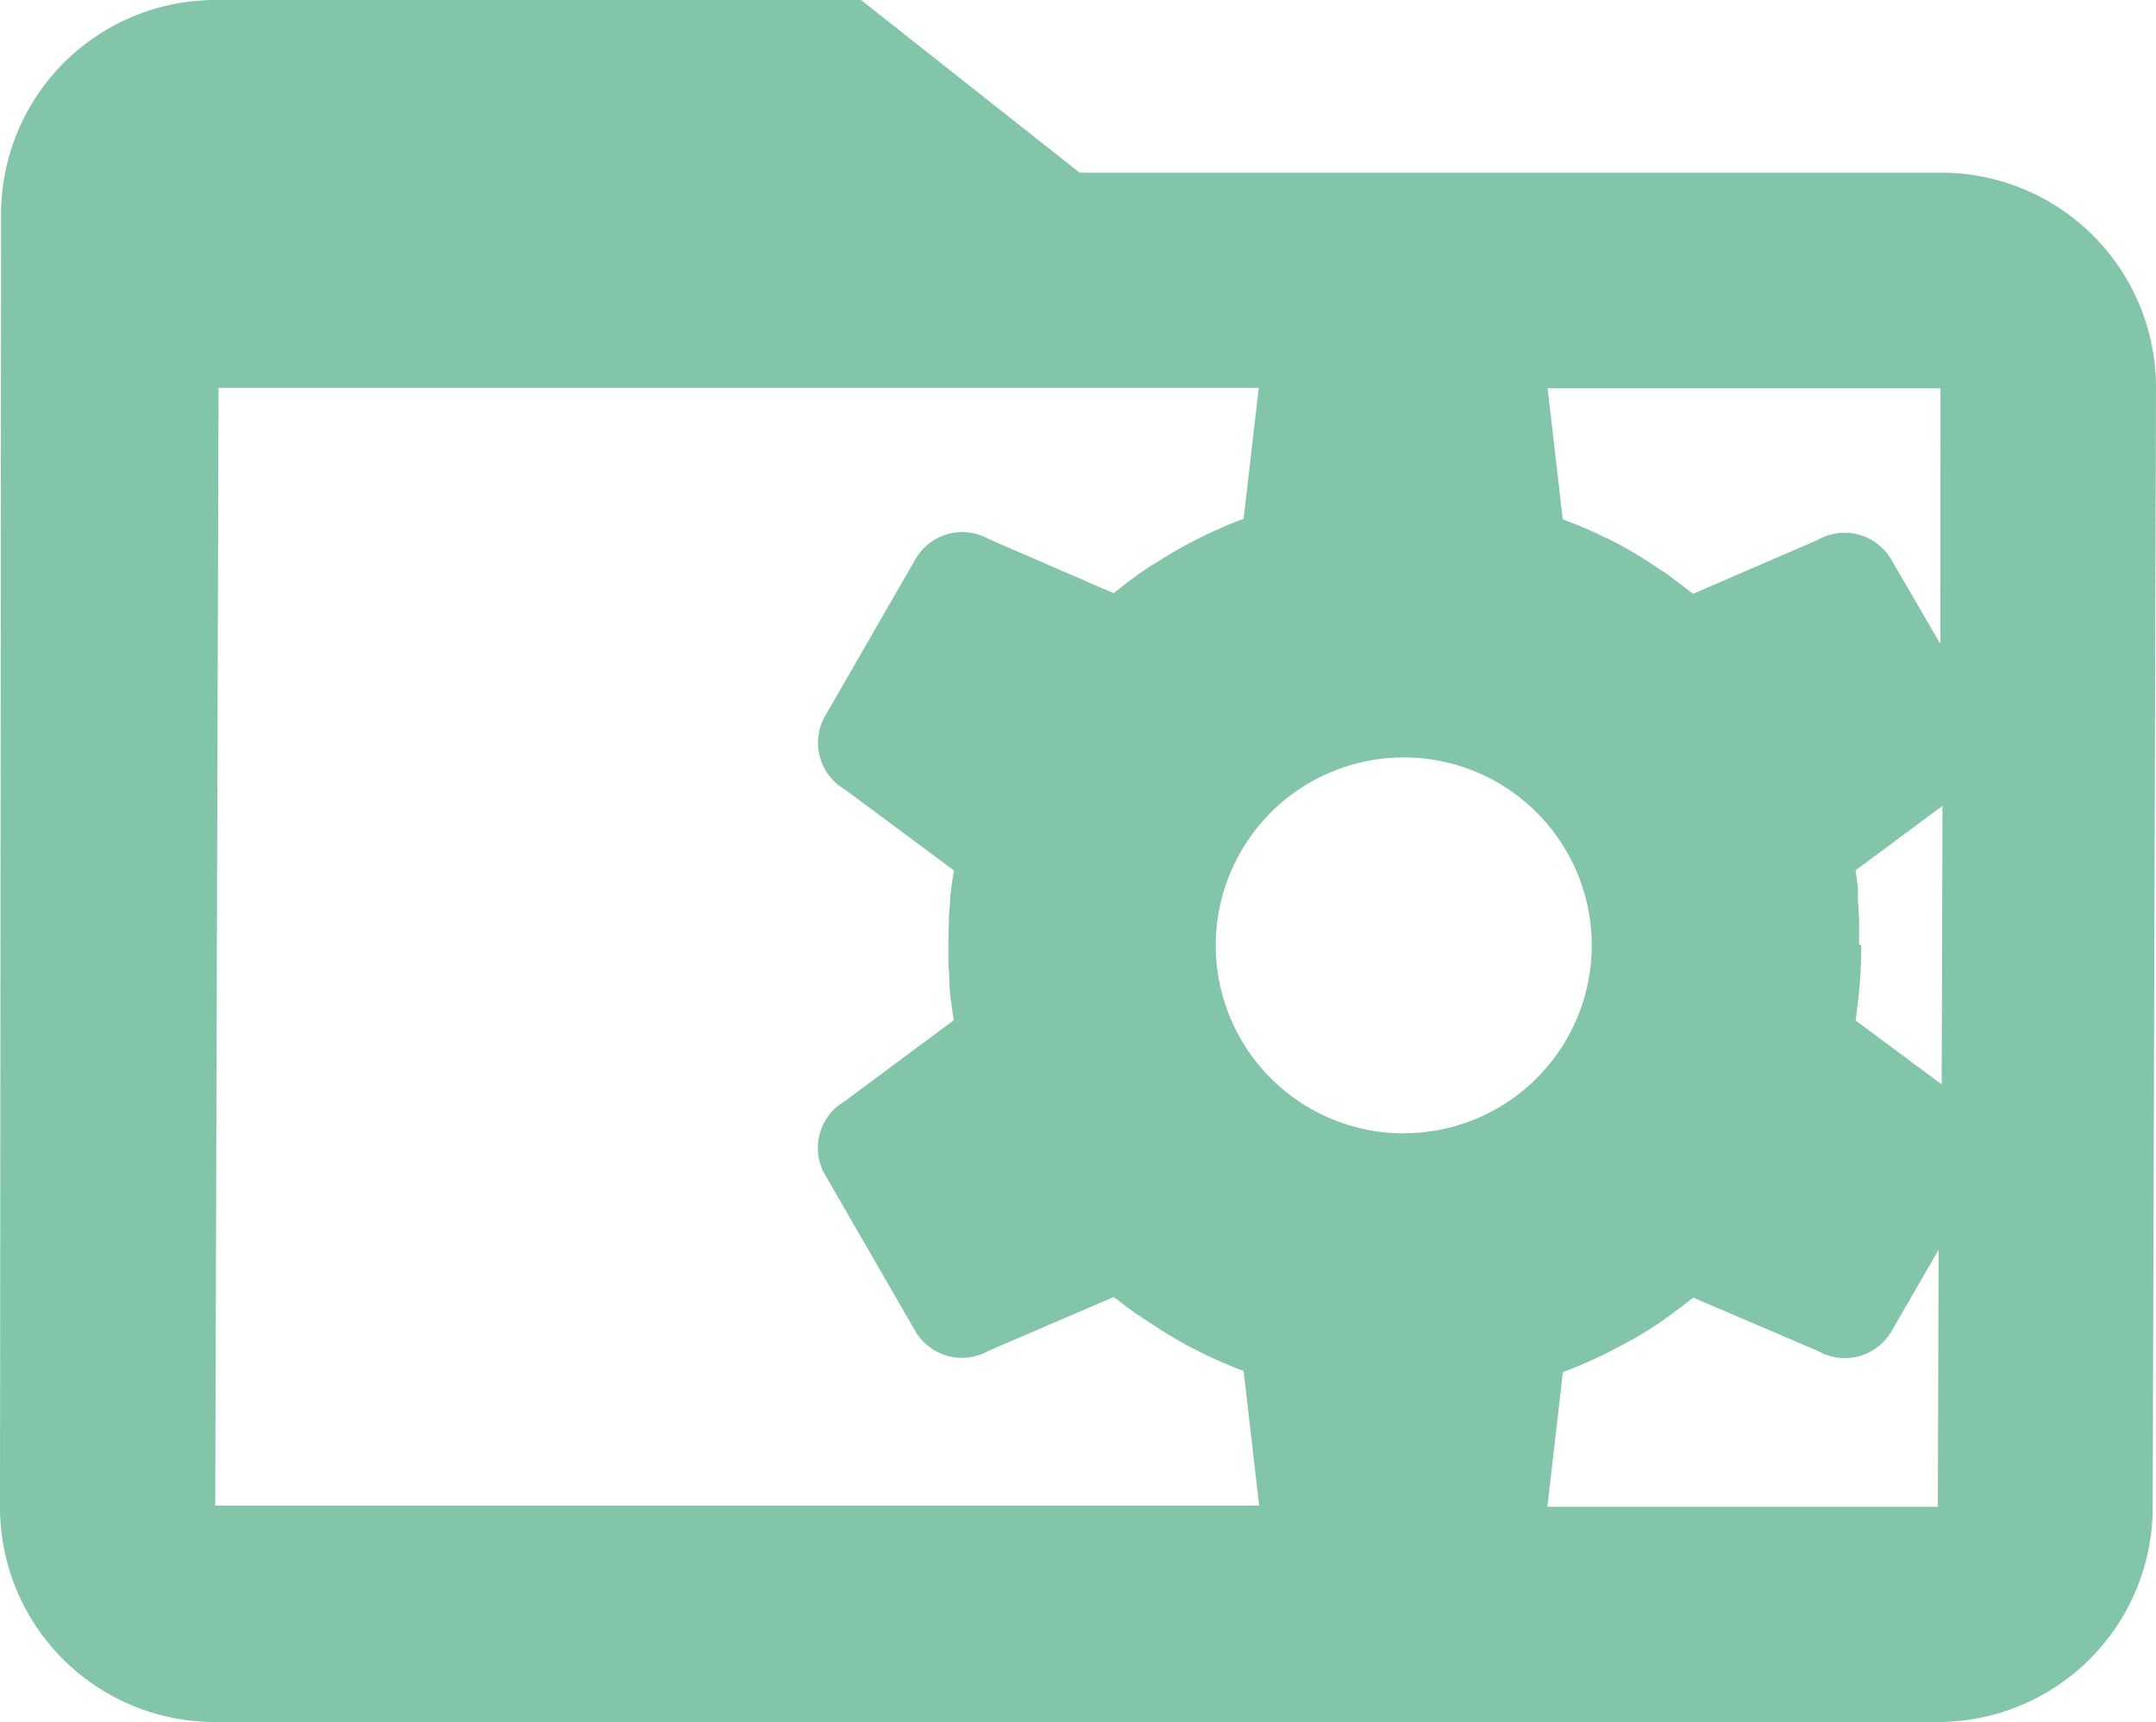 <svg xmlns="http://www.w3.org/2000/svg" viewBox="0 0 260.93 208.43"><defs><style>.cls-1{fill:#82c5a9;}</style></defs><title>folder-build-outline</title><g id="Calque_2" data-name="Calque 2"><g id="build"><path class="cls-1" d="M234.88,20.9H130.66L104.21,0H26.05A25.94,25.94,0,0,0,.13,26.05L0,182.38a26,26,0,0,0,26.05,26.05H234.48a26,26,0,0,0,26.05-26.05l.4-135.43A26,26,0,0,0,234.88,20.9ZM225,114.28c0-.19,0-.39,0-.58,0,0,0-.07,0-.11,0-.38,0-.77,0-1.15s0-.47,0-.71c0-.47,0-.94-.08-1.41,0,0,0-.1,0-.15s0-.28,0-.41-.05-.5-.07-.75l0-.16v-.09c0-.12,0-.25,0-.38s0-.31,0-.46,0-.16,0-.24l0-.26c-.08-.64-.17-1.28-.27-1.91,0-.06,0-.11,0-.17l10.51-7.8-.1,33.71-10.41-7.73c0-.2.06-.4.09-.6s0-.17,0-.25q.19-1.28.32-2.56V120q.13-1.33.2-2.67s0-.08,0-.12q.06-1.32.07-2.64s0-.09,0-.13S225,114.33,225,114.28Zm9.83-36.34L228.9,67.74A6.54,6.54,0,0,0,220,65.35L204.9,71.88l-.26-.2-.12-.09-.59-.46-.65-.5-.54-.4-.25-.19-.44-.33-.24-.18-.62-.43L201,69l-.27-.18-.91-.61-.1-.07c-.5-.32-1-.64-1.51-.95l-.39-.23c-1.1-.65-2.21-1.26-3.35-1.83l-.07,0q-2.22-1.11-4.55-2l-.13-.05-.59-.24-1.83-15.84h47.55Zm-64.94,59.24a22.75,22.75,0,1,1,22.75-22.75A22.75,22.75,0,0,1,169.84,137.17ZM26.45,46.95H152.34l-1.83,15.84-.26.1-.31.12c-.6.23-1.2.47-1.79.73l-.32.14-1.6.72-.17.08-.21.1-.58.29-1.32.68-.95.51-.59.34,0,0-.11.06-.19.11q-1.07.62-2.11,1.29l-.24.15-.24.16-.07,0q-.89.59-1.76,1.21l-.24.18q-1,.7-1.92,1.45l-.33.26-.42.33-15.05-6.52a6.54,6.54,0,0,0-8.93,2.39L99.88,86.63a6.54,6.54,0,0,0,2.39,8.94l13.17,9.78c0,.16,0,.32-.07.47l-.08.54c-.11.75-.21,1.5-.29,2.25l0,.44c-.07.67-.12,1.34-.16,2v.16c0,.06,0,.11,0,.17s0,.3,0,.45q-.05,1.15-.06,2.29c0,.11,0,.21,0,.32s0,.23,0,.35,0,.17,0,.26,0,.18,0,.28c0,.31,0,.63,0,.94s0,.81.06,1.21,0,.68.06,1c0,0,0,.1,0,.15s0,.34,0,.5,0,.43.06.65c0,.49.09,1,.15,1.45v0q.13,1.08.31,2.14s0,.08,0,.13l-13.17,9.78a6.54,6.54,0,0,0-2.39,8.93l10.9,18.88a6.54,6.54,0,0,0,8.93,2.39L134.77,157l.32.24.06,0h0l.49.39.78.6.46.34.6.45.06,0,.29.21.71.49.06,0,.28.19c.83.56,1.67,1.11,2.53,1.63l.45.26q1.62,1,3.3,1.8l.11.06a55.34,55.34,0,0,0,5.24,2.29l1.88,16.29H26.05ZM187.27,182.38l1.88-16.29.27-.11.27-.11q.91-.35,1.81-.73l.35-.15c.53-.23,1.06-.47,1.59-.72l.15-.07h0l.17-.08.61-.3,1.29-.67,1-.52.49-.28.16-.1.08,0,.14-.08q1.11-.65,2.2-1.34l.16-.1.34-.22c.61-.4,1.21-.82,1.81-1.25l.17-.13c.67-.49,1.33-1,2-1.51l.26-.21.44-.35L220,163.51a6.54,6.54,0,0,0,8.93-2.39l5.69-9.85-.09,31.11Z"/></g></g></svg>